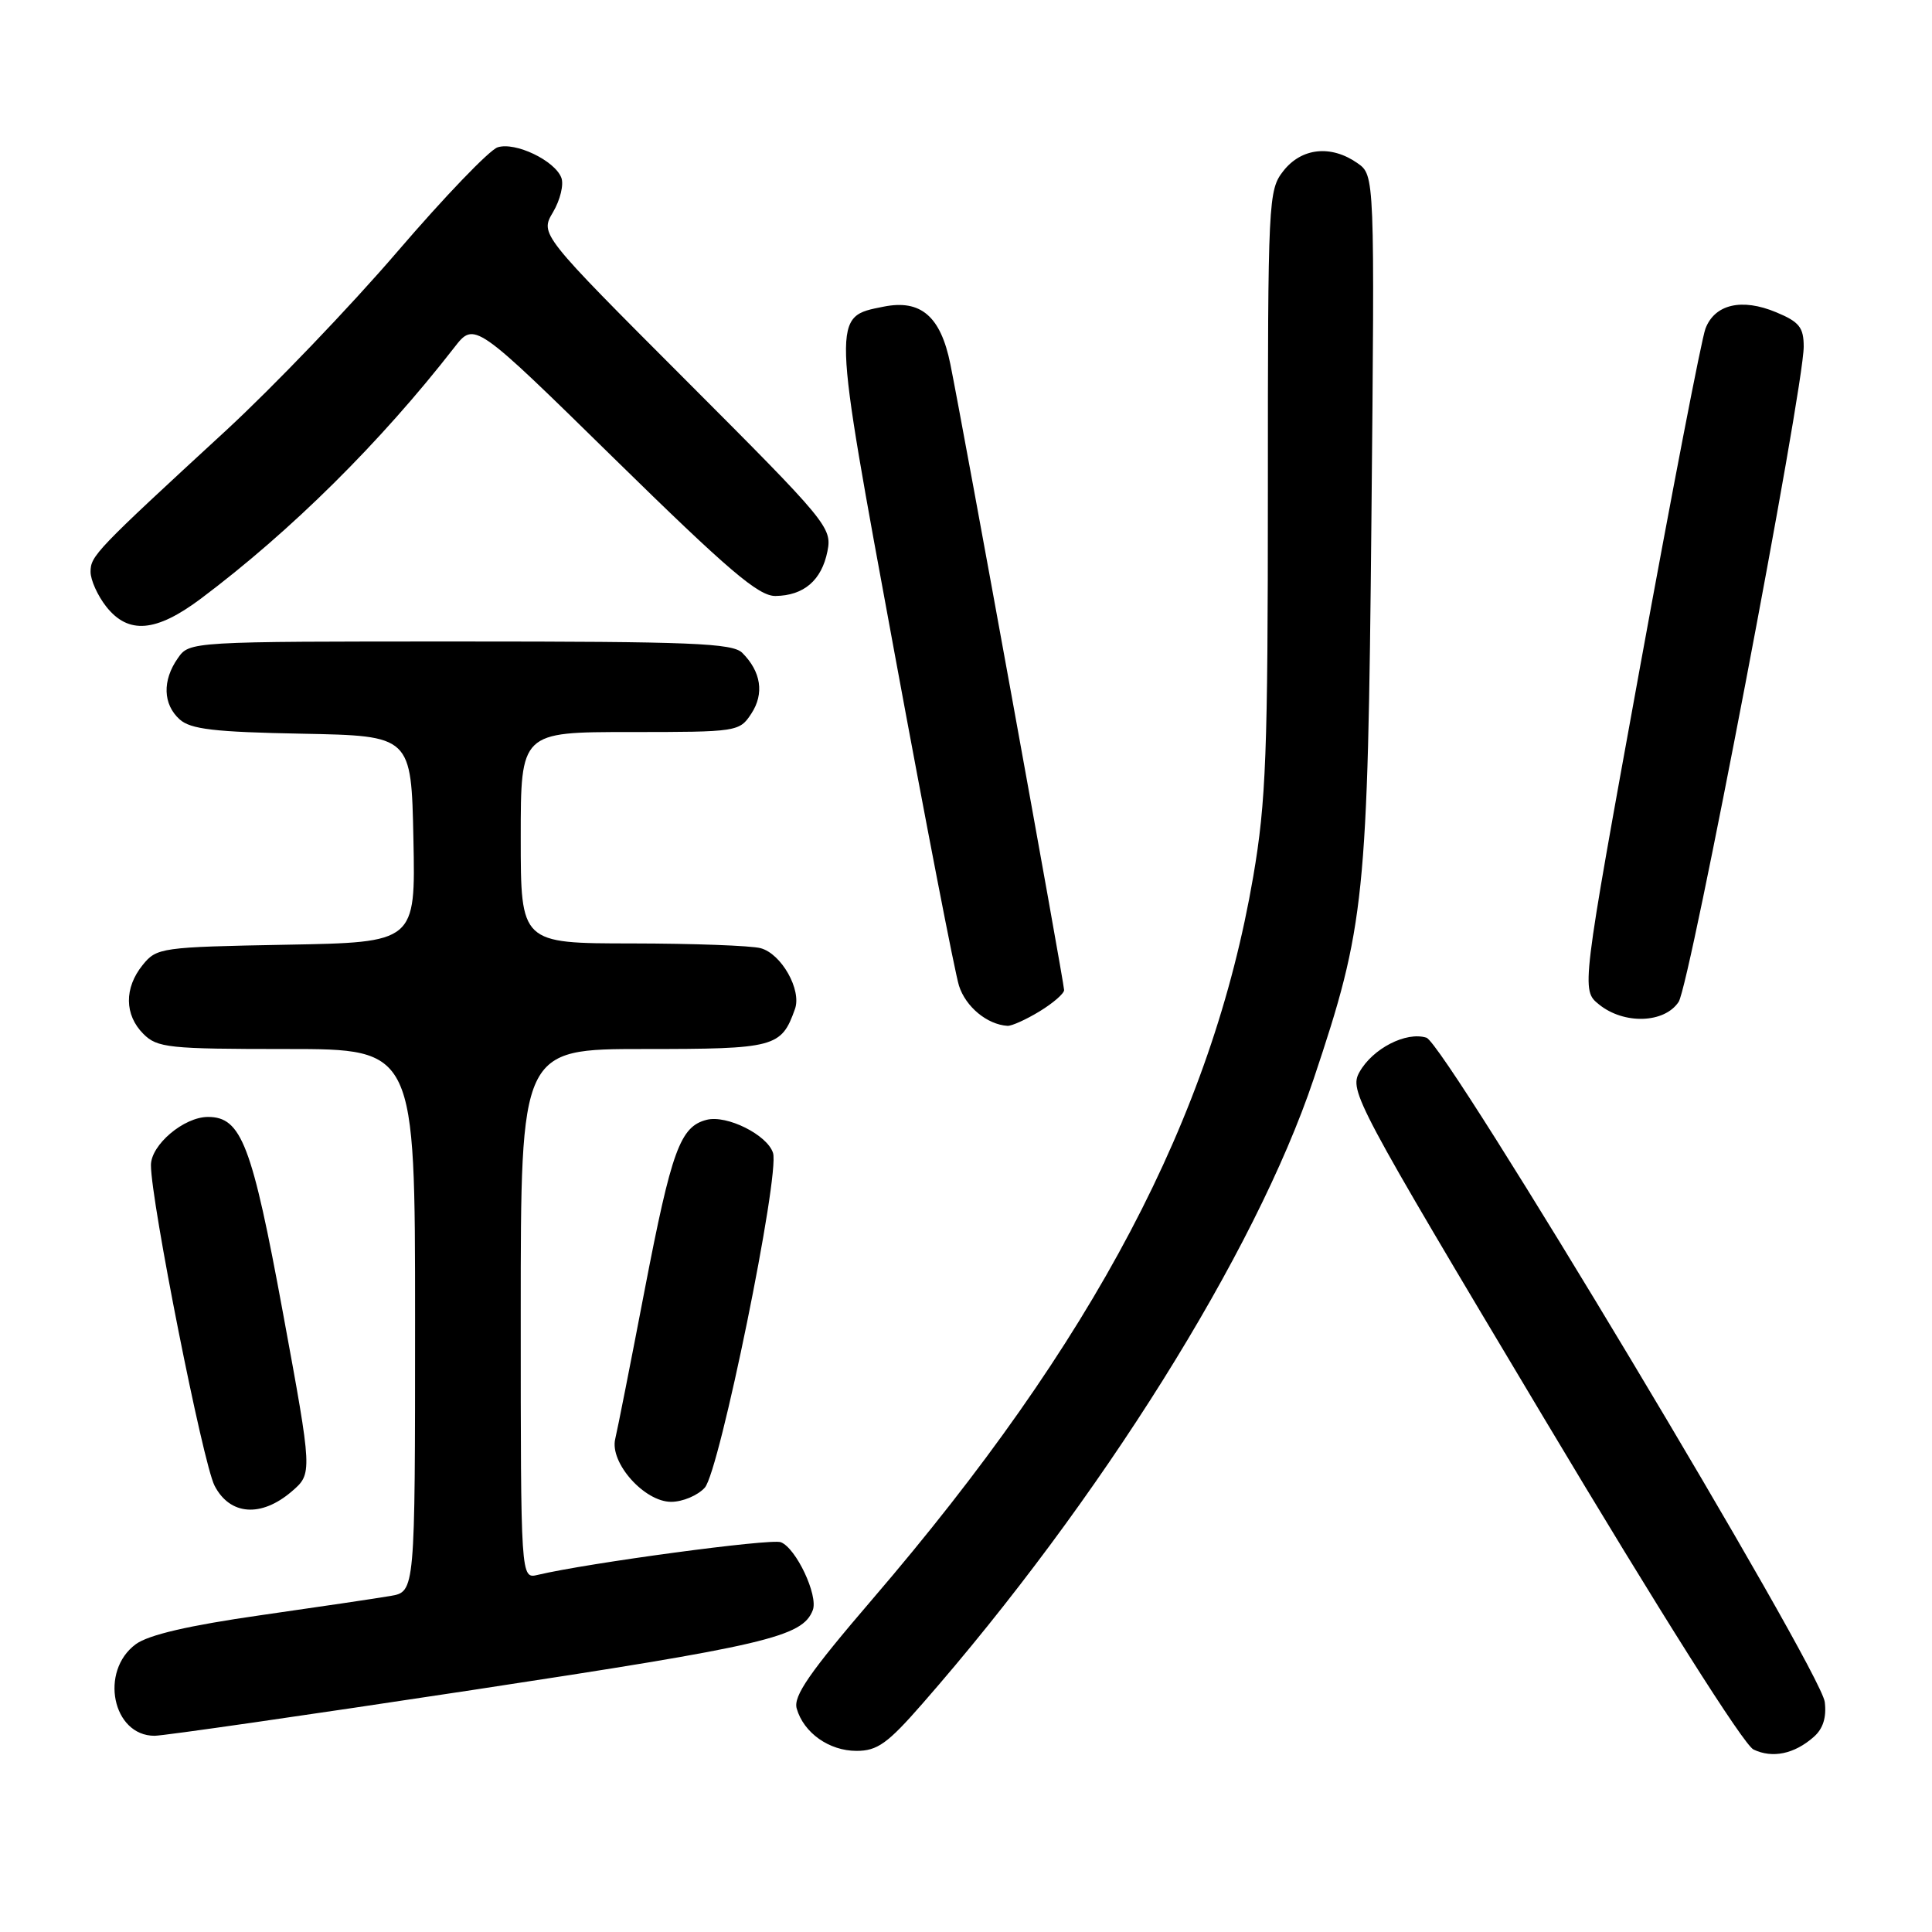<?xml version="1.0" encoding="UTF-8" standalone="no"?>
<!DOCTYPE svg PUBLIC "-//W3C//DTD SVG 1.1//EN" "http://www.w3.org/Graphics/SVG/1.1/DTD/svg11.dtd" >
<svg xmlns="http://www.w3.org/2000/svg" xmlns:xlink="http://www.w3.org/1999/xlink" version="1.1" viewBox="0 0 256 256">
 <g >
 <path fill="currentColor"
d=" M 240.33 230.15 C 241.57 229.07 242.04 227.55 241.79 225.52 C 241.25 221.24 191.52 138.30 189.01 137.50 C 186.33 136.65 181.89 138.93 180.14 142.05 C 178.76 144.52 179.55 146.02 204.46 187.70 C 220.07 213.83 231.05 231.19 232.35 231.82 C 234.86 233.02 237.76 232.42 240.33 230.15 Z  M 122.22 225.75 C 145.75 198.86 166.37 165.93 174.07 142.96 C 180.88 122.62 181.23 119.19 181.72 68.86 C 182.16 23.22 182.16 23.22 179.86 21.61 C 176.37 19.17 172.48 19.58 170.07 22.63 C 168.05 25.20 168.00 26.32 168.00 65.04 C 168.00 99.86 167.76 106.21 166.06 116.15 C 160.60 147.99 144.94 177.72 115.60 211.90 C 107.24 221.65 105.09 224.75 105.57 226.40 C 106.50 229.62 109.87 232.00 113.49 232.00 C 116.25 232.00 117.61 231.03 122.22 225.75 Z  M 62.57 223.94 C 101.62 218.01 106.33 216.90 107.70 213.35 C 108.44 211.40 105.49 205.13 103.46 204.35 C 102.14 203.84 77.85 207.11 71.25 208.68 C 69.00 209.22 69.00 209.22 69.00 174.11 C 69.00 139.00 69.00 139.00 85.35 139.00 C 102.73 139.00 103.53 138.79 105.34 133.69 C 106.24 131.16 103.54 126.38 100.79 125.64 C 99.53 125.30 91.86 125.02 83.75 125.01 C 69.00 125.00 69.00 125.00 69.00 111.00 C 69.00 97.00 69.00 97.00 83.48 97.00 C 97.74 97.00 97.98 96.96 99.56 94.55 C 101.29 91.91 100.85 89.00 98.36 86.51 C 97.08 85.22 91.60 85.00 60.99 85.00 C 25.11 85.00 25.11 85.00 23.56 87.22 C 21.49 90.17 21.59 93.32 23.80 95.32 C 25.25 96.63 28.38 97.00 40.05 97.22 C 54.50 97.50 54.50 97.50 54.78 111.18 C 55.06 124.87 55.06 124.87 37.94 125.18 C 21.34 125.49 20.76 125.57 18.91 127.86 C 16.44 130.91 16.48 134.48 19.00 137.00 C 20.84 138.84 22.33 139.00 38.00 139.00 C 55.00 139.00 55.00 139.00 55.00 174.95 C 55.00 210.91 55.00 210.91 51.75 211.47 C 49.96 211.78 42.20 212.93 34.50 214.03 C 25.00 215.39 19.70 216.62 18.00 217.86 C 13.15 221.43 14.90 230.00 20.48 230.00 C 21.67 230.00 40.61 227.27 62.57 223.94 Z  M 38.65 197.63 C 41.41 195.25 41.41 195.25 37.50 174.00 C 33.39 151.67 31.99 148.00 27.56 148.00 C 24.37 148.00 20.00 151.69 20.00 154.39 C 20.00 159.17 26.89 193.88 28.43 196.86 C 30.46 200.79 34.60 201.10 38.65 197.63 Z  M 93.39 197.12 C 95.34 194.96 103.35 155.68 102.43 152.77 C 101.67 150.38 96.32 147.70 93.64 148.38 C 90.13 149.27 88.99 152.40 85.43 170.88 C 83.57 180.57 81.81 189.48 81.52 190.67 C 80.77 193.82 85.38 199.00 88.93 199.00 C 90.45 199.00 92.45 198.16 93.39 197.12 Z  M 137.75 134.01 C 139.54 132.92 141.00 131.65 141.00 131.19 C 141.00 130.23 127.57 56.34 125.92 48.22 C 124.64 41.91 122.01 39.65 117.10 40.63 C 110.22 42.01 110.19 41.32 118.54 86.58 C 122.69 109.09 126.53 128.90 127.07 130.61 C 127.96 133.41 130.80 135.76 133.50 135.93 C 134.05 135.96 135.96 135.10 137.75 134.01 Z  M 222.43 132.75 C 223.93 130.46 239.00 51.50 239.00 45.94 C 239.00 43.39 238.42 42.65 235.36 41.38 C 230.80 39.47 227.21 40.31 225.98 43.55 C 225.46 44.93 221.54 65.21 217.27 88.62 C 209.52 131.19 209.52 131.19 211.87 133.09 C 215.18 135.78 220.56 135.60 222.43 132.75 Z  M 26.61 79.33 C 38.59 70.34 50.43 58.60 60.19 46.05 C 62.87 42.60 62.87 42.60 81.43 60.80 C 96.54 75.61 100.51 78.99 102.75 78.97 C 106.51 78.92 108.87 76.90 109.64 73.05 C 110.27 69.91 109.65 69.17 90.92 50.42 C 71.55 31.03 71.55 31.03 73.28 28.11 C 74.23 26.50 74.73 24.45 74.38 23.55 C 73.51 21.27 68.28 18.77 65.94 19.52 C 64.86 19.86 58.88 26.09 52.64 33.36 C 46.40 40.63 36.19 51.28 29.95 57.04 C 12.66 72.96 12.00 73.66 12.00 75.77 C 12.00 76.85 12.93 78.92 14.07 80.37 C 17.00 84.09 20.67 83.78 26.61 79.33 Z "/>
</g>
</svg>